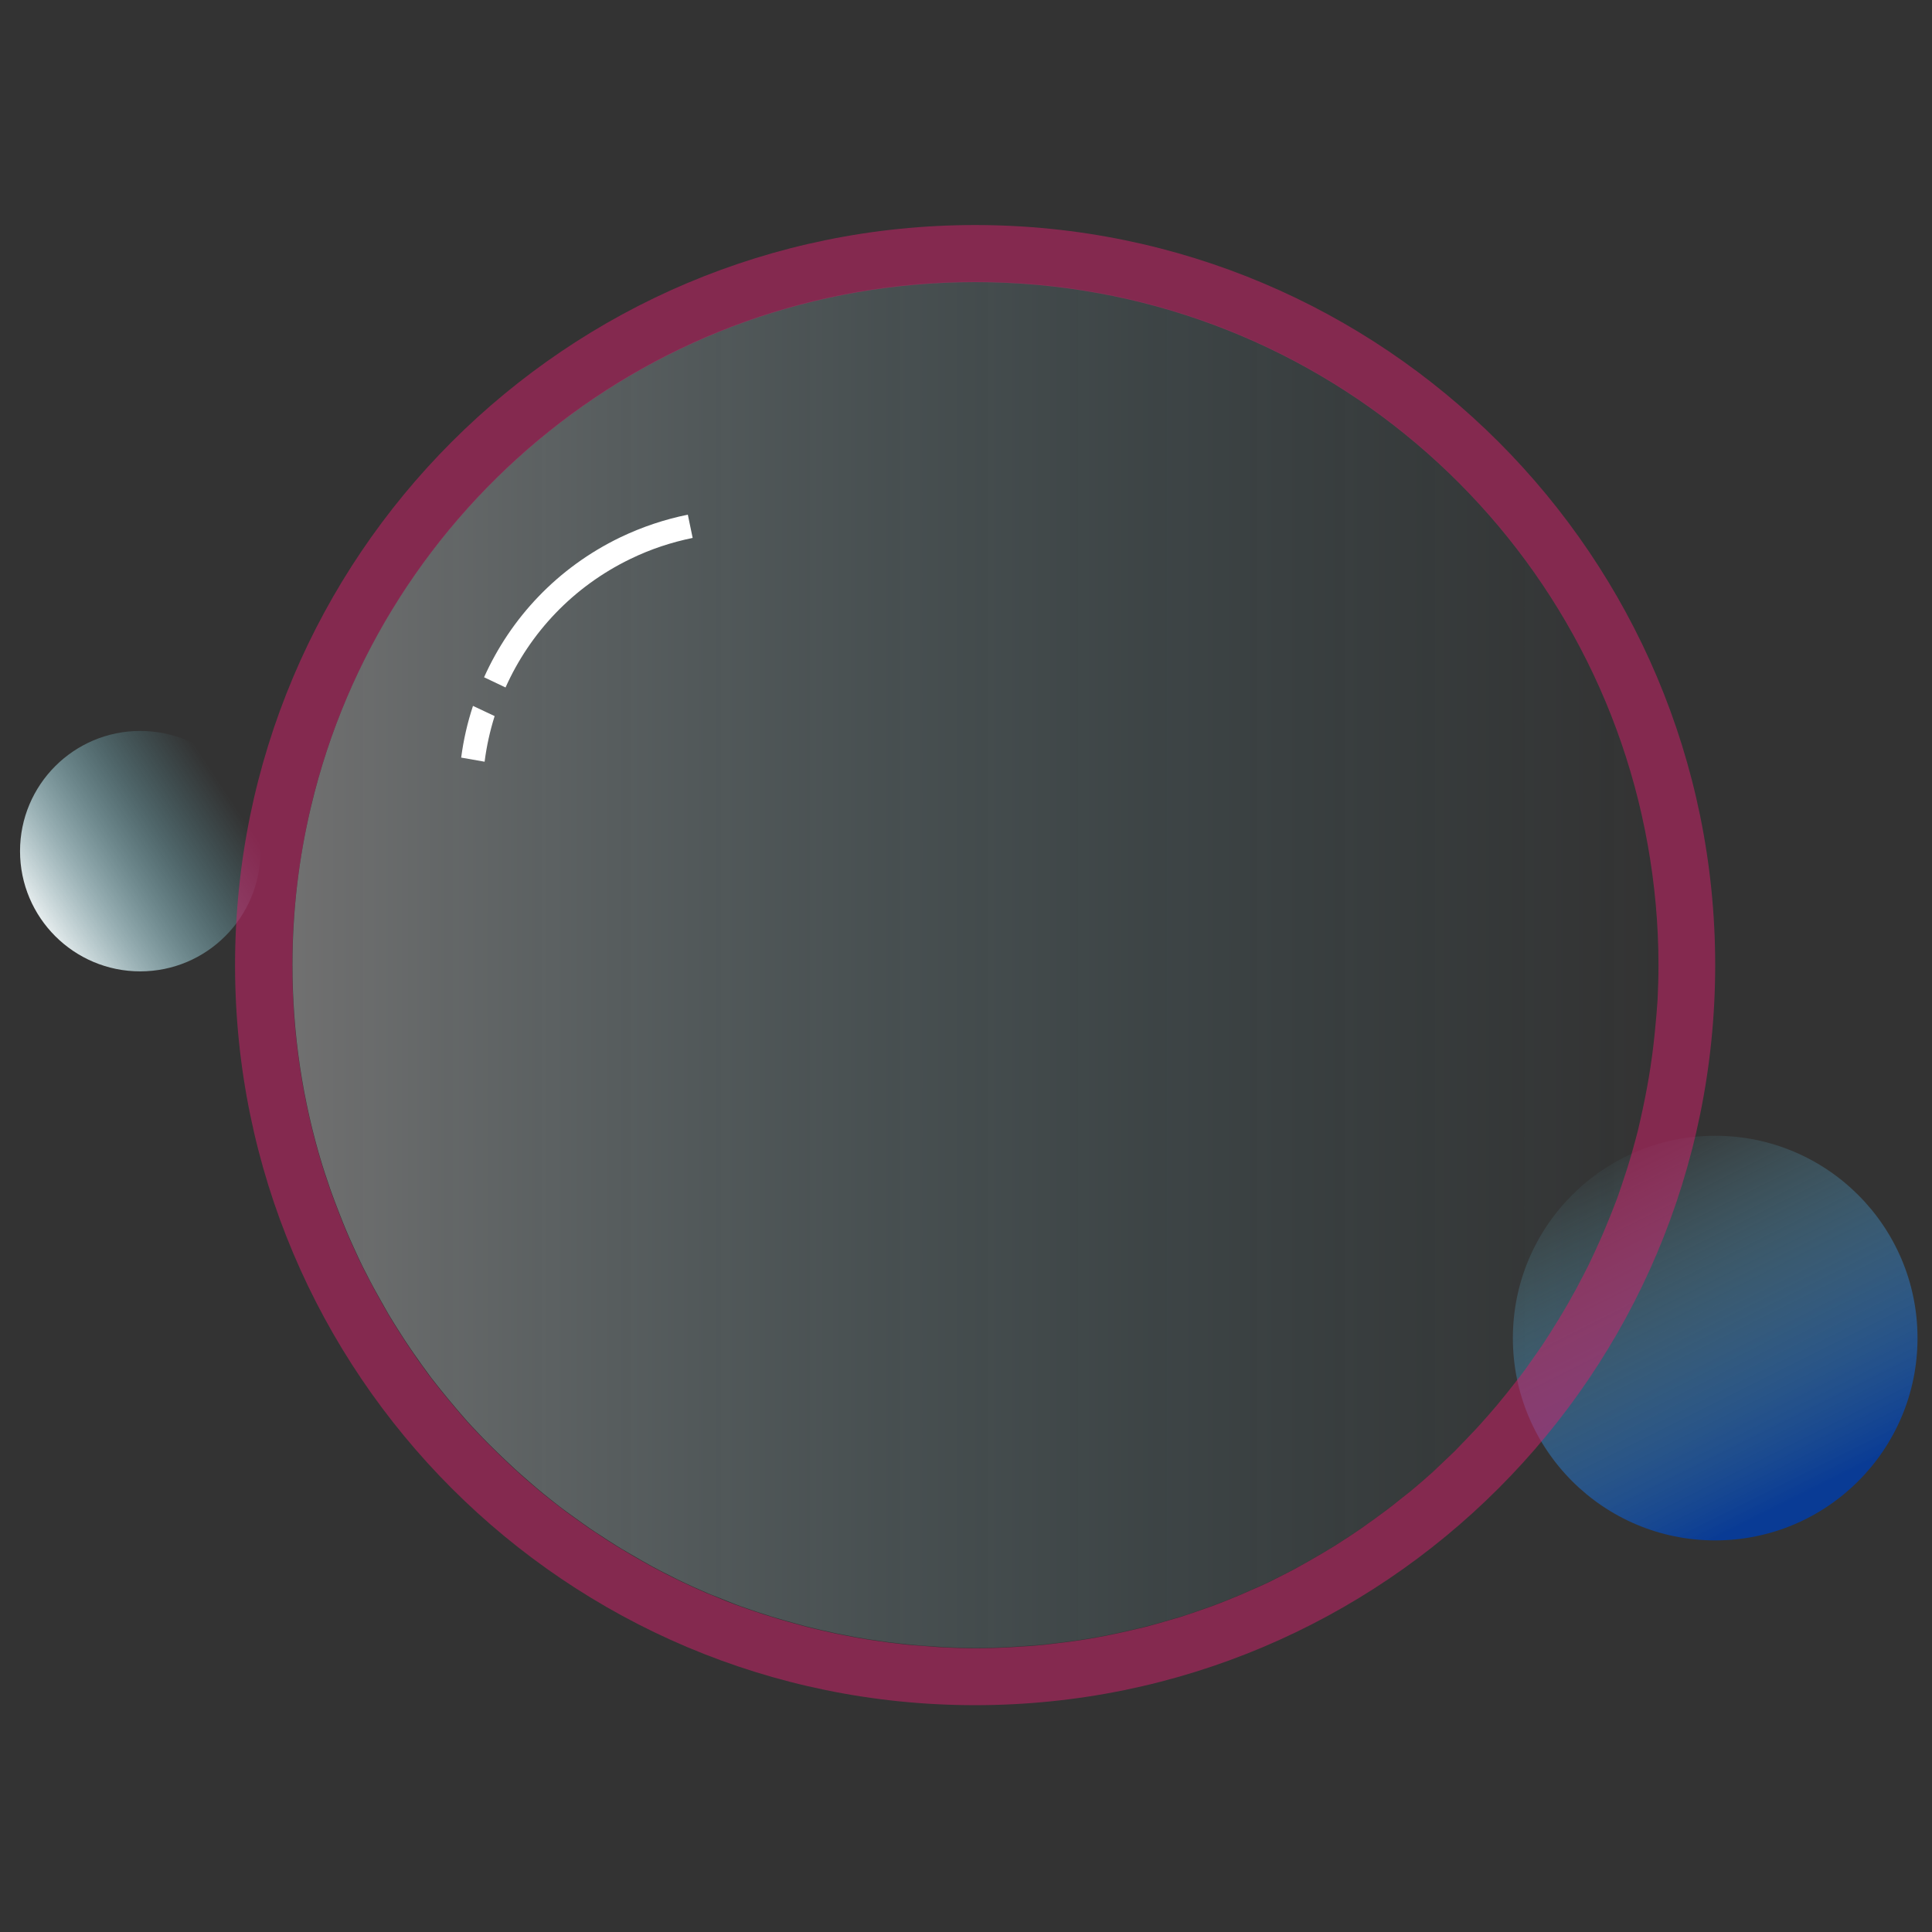 <?xml version="1.0" encoding="utf-8"?>
<!-- Generator: Adobe Illustrator 17.1.0, SVG Export Plug-In . SVG Version: 6.00 Build 0)  -->
<!DOCTYPE svg PUBLIC "-//W3C//DTD SVG 1.1//EN" "http://www.w3.org/Graphics/SVG/1.1/DTD/svg11.dtd">
<svg version="1.1" id="图层_1" xmlns="http://www.w3.org/2000/svg" xmlns:xlink="http://www.w3.org/1999/xlink" x="0px" y="0px"
	 viewBox="0 0 1080 1080" enable-background="new 0 0 1080 1080" xml:space="preserve">
<rect x="0" y="0" width="1080" height="1080" fill="#333333" stroke="none"/>
<g>
	
		<linearGradient id="SVGID_1_" gradientUnits="userSpaceOnUse" x1="15.391" y1="1040.052" x2="87.393" y2="1040.052" gradientTransform="matrix(10.607 0 0 -10.607 0 11571.448)">
		<stop  offset="0" style="stop-color:#FFFFFF"/>
		<stop  offset="0.109" style="stop-color:#EAF6F8;stop-opacity:0.891"/>
		<stop  offset="0.302" style="stop-color:#C5E6EC;stop-opacity:0.698"/>
		<stop  offset="0.492" style="stop-color:#A5D9E2;stop-opacity:0.508"/>
		<stop  offset="0.675" style="stop-color:#8ACFDB;stop-opacity:0.325"/>
		<stop  offset="0.848" style="stop-color:#78CAD7;stop-opacity:0.152"/>
		<stop  offset="1" style="stop-color:#72C8D5;stop-opacity:0"/>
	</linearGradient>
	<path opacity="0.3" fill="url(#SVGID_1_)" d="M819.7,804.6c1.9-2,3.8-3.9,5.7-6c2.1-2.2,4.1-4.5,6.1-6.8c1.8-2,3.5-4,5.2-6
		c2-2.4,4-4.8,5.9-7.2c1.6-2,3.2-4,4.8-6.1c1.9-2.5,3.9-5,5.8-7.6c1.5-2,2.9-4,4.3-6.1c1.9-2.7,3.8-5.4,5.6-8.1
		c1.2-1.9,2.4-3.8,3.6-5.6c6.8-10.6,13-21.5,18.8-32.7c0.9-1.8,1.8-3.5,2.7-5.3c1.5-3.2,3-6.4,4.5-9.6c0.9-2,1.9-4.1,2.8-6.2
		c1.4-3.2,2.7-6.4,4-9.6c0.9-2.2,1.7-4.3,2.6-6.5c1.2-3.2,2.4-6.5,3.6-9.7c0.8-2.2,1.5-4.4,2.2-6.6c1.1-3.3,2.2-6.7,3.2-10
		c0.7-2.2,1.3-4.4,1.9-6.6c1-3.5,1.9-6.9,2.8-10.4c0.5-2,0.9-4.1,1.4-6.1c3.6-15.7,6.4-31.8,8-48.3c0.1-0.7,0.1-1.4,0.2-2.1
		c0.5-5.6,1-11.2,1.3-16.8c0.3-6.4,0.5-12.8,0.5-19.3c0-22.9-2.1-45.4-6-67.2c-31.8-178.8-187.9-314.6-375.9-314.6
		c-180.4,0-331.5,125.1-371.4,293.3c-6.8,28.4-10.4,58.1-10.4,88.6c0,38.8,5.8,76.3,16.6,111.6l0,0l0,0c1,3.3,2.1,6.5,3.2,9.7
		c0.7,2.1,1.4,4.3,2.2,6.4c1.1,3.1,2.3,6.2,3.5,9.3c0.8,2.2,1.7,4.3,2.5,6.4c1.2,3,2.5,6.1,3.8,9.1c0.9,2.1,1.9,4.1,2.8,6.2
		c1.4,3,2.7,6,4.2,9c0.8,1.7,1.7,3.3,2.5,4.9c2.9,5.8,6,11.4,9.2,17c1.1,1.9,2.2,3.9,3.3,5.8c1.6,2.7,3.3,5.4,5,8.1
		c1.3,2,2.6,4.1,3.9,6.1c1.7,2.6,3.5,5.2,5.2,7.7c1.4,2,2.9,4,4.3,6.1c1.8,2.5,3.6,5,5.4,7.4c1.6,2.1,3.2,4.1,4.8,6.1
		c3,3.7,6,7.4,9.1,11c2.1,2.5,4.2,4.9,6.3,7.3c1.9,2.1,3.8,4.1,5.7,6.1c1.9,2,3.8,4.1,5.8,6c2,2,4,4,6,5.9c2,2,4.1,3.9,6.1,5.8
		c2,1.9,4,3.7,6.1,5.6c2.3,2,4.6,4,6.9,6c1.9,1.6,3.8,3.3,5.8,4.9c4.1,3.3,8.2,6.6,12.4,9.7c1.7,1.2,3.4,2.4,5,3.6
		c2.9,2.1,5.8,4.2,8.7,6.2c2,1.4,4,2.7,6.1,4c2.7,1.8,5.5,3.6,8.2,5.3c2.1,1.3,4.2,2.6,6.3,3.8c2.9,1.7,5.8,3.4,8.8,5.1
		c2,1.1,3.9,2.2,5.9,3.3c3.9,2.1,7.8,4.1,11.7,6c1.1,0.6,2.2,1.1,3.4,1.7c5,2.4,10,4.7,15.2,6.9c1.8,0.8,3.7,1.5,5.5,2.2
		c3.5,1.4,7,2.8,10.5,4.2c2.1,0.8,4.1,1.5,6.2,2.2c3.5,1.2,6.9,2.4,10.5,3.5c2,0.7,4.1,1.3,6.1,1.9c4,1.2,8,2.3,12,3.4
		c1.6,0.4,3.1,0.9,4.7,1.3c5.6,1.4,11.2,2.7,16.9,3.9c1.3,0.3,2.7,0.5,4.1,0.8c4.4,0.9,8.8,1.7,13.3,2.4c2,0.3,4.1,0.6,6.1,0.9
		c3.9,0.6,7.8,1.1,11.7,1.5c2.1,0.2,4.3,0.5,6.4,0.7c4.1,0.4,8.2,0.7,12.3,0.9c1.9,0.1,3.8,0.3,5.7,0.4c6,0.3,12,0.5,18.1,0.5
		c6.2,0,12.4-0.2,18.5-0.5c2-0.1,4-0.3,6-0.4c4.1-0.3,8.2-0.5,12.3-0.9c2.4-0.2,4.7-0.5,7-0.8c3.7-0.4,7.4-0.9,11.1-1.4
		c2.4-0.4,4.9-0.7,7.3-1.1c3.6-0.6,7.1-1.2,10.6-1.9c2.4-0.5,4.8-1,7.2-1.5c3.5-0.8,7-1.6,10.5-2.4c2.3-0.6,4.6-1.1,6.9-1.7
		c3.7-1,7.3-2,10.9-3.1c2.1-0.6,4.1-1.2,6.2-1.8c4.6-1.4,9.1-3,13.5-4.6c1.1-0.4,2.2-0.7,3.2-1.1c5.5-2,10.8-4.1,16.2-6.4
		c1.9-0.8,3.8-1.7,5.7-2.5c3.4-1.5,6.9-3,10.3-4.6c2.2-1.1,4.4-2.2,6.6-3.3c3-1.5,6-3,8.9-4.6c2.3-1.2,4.6-2.5,6.8-3.8
		c2.8-1.6,5.6-3.2,8.3-4.8c2.3-1.4,4.6-2.7,6.8-4.1c2.7-1.7,5.3-3.4,7.9-5.1c2.2-1.5,4.5-2.9,6.7-4.5c2.6-1.8,5.1-3.6,7.7-5.5
		c2.1-1.5,4.3-3.1,6.4-4.7c2.7-2,5.3-4.1,7.9-6.2c1.9-1.5,3.8-3,5.7-4.5c4.2-3.5,8.3-7.1,12.4-10.7c2.1-1.9,4.1-3.8,6.1-5.8
		c2.1-2,4.3-4,6.3-6C815.6,808.9,817.6,806.8,819.7,804.6z"/>
	
		<linearGradient id="SVGID_2_" gradientUnits="userSpaceOnUse" x1="94.643" y1="1011.902" x2="85.132" y2="1030.882" gradientTransform="matrix(10.607 0 0 -10.607 0 11571.448)">
		<stop  offset="0" style="stop-color:#093B95"/>
		<stop  offset="1" style="stop-color:#72C8D5;stop-opacity:0"/>
	</linearGradient>
	<circle fill="url(#SVGID_2_)" cx="958.8" cy="748" r="113.1"/>
	
		<linearGradient id="SVGID_3_" gradientUnits="userSpaceOnUse" x1="1.378" y1="1042.093" x2="11.982" y2="1049.076" gradientTransform="matrix(10.607 0 0 -10.607 0 11571.448)">
		<stop  offset="0" style="stop-color:#FFFFFF"/>
		<stop  offset="0.109" style="stop-color:#EAF6F8;stop-opacity:0.891"/>
		<stop  offset="0.302" style="stop-color:#C5E6EC;stop-opacity:0.698"/>
		<stop  offset="0.492" style="stop-color:#A5D9E2;stop-opacity:0.508"/>
		<stop  offset="0.675" style="stop-color:#8ACFDB;stop-opacity:0.325"/>
		<stop  offset="0.848" style="stop-color:#78CAD7;stop-opacity:0.152"/>
		<stop  offset="1" style="stop-color:#72C8D5;stop-opacity:0"/>
	</linearGradient>
	<circle fill="url(#SVGID_3_)" cx="78.4" cy="475.8" r="67.2"/>
	<g>
		<path fill="#FFFFFF" d="M264.4,394.6c-3.1,9.4-5.3,19-6.6,28.9l13.1,2.3c1.1-8.7,3-17.2,5.6-25.5L264.4,394.6z"/>
		<path fill="#FFFFFF" d="M346.7,300.4c-35.2,17-61.3,45.2-76.1,78.2l12,5.7c13.6-30.4,37.6-56.3,69.9-71.9
			c11.3-5.5,23-9.3,34.7-11.7l-2.7-13C371.7,290.3,359,294.5,346.7,300.4z"/>
	</g>
	<path opacity="0.5" fill="#D6206D" enable-background="new    " d="M545.1,125.8c-228.5,0-413.7,185.2-413.7,413.7
		s185.2,413.7,413.7,413.7s413.7-185.2,413.7-413.7S773.6,125.8,545.1,125.8z M925.2,575.5c-0.1,0.7-0.1,1.4-0.2,2.1
		c-1.6,16.4-4.4,32.5-8,48.3c-0.5,2-0.9,4.1-1.4,6.1c-0.9,3.5-1.8,6.9-2.8,10.4c-0.6,2.2-1.2,4.4-1.9,6.6c-1,3.4-2.1,6.7-3.2,10
		c-0.7,2.2-1.5,4.4-2.2,6.6c-1.1,3.3-2.3,6.5-3.6,9.7c-0.8,2.2-1.7,4.3-2.6,6.5c-1.3,3.2-2.6,6.4-4,9.6c-0.9,2.1-1.9,4.1-2.8,6.2
		c-1.5,3.2-2.9,6.4-4.5,9.6c-0.9,1.8-1.8,3.5-2.7,5.3c-5.7,11.2-12,22.1-18.8,32.7c-1.2,1.9-2.4,3.8-3.6,5.6
		c-1.8,2.7-3.7,5.4-5.6,8.1c-1.4,2-2.9,4.1-4.3,6.1c-1.9,2.6-3.8,5.1-5.8,7.6c-1.6,2-3.2,4.1-4.8,6.1c-2,2.4-3.9,4.8-5.9,7.2
		c-1.7,2-3.5,4-5.2,6c-2,2.3-4.1,4.6-6.1,6.8c-1.9,2-3.8,4-5.7,6c-2.1,2.1-4.1,4.3-6.2,6.4c-2.1,2-4.2,4-6.3,6
		c-2,1.9-4.1,3.9-6.1,5.8c-4.1,3.7-8.2,7.2-12.4,10.7c-1.9,1.5-3.8,3-5.7,4.5c-2.6,2.1-5.2,4.2-7.9,6.2c-2.1,1.6-4.3,3.1-6.4,4.7
		c-2.6,1.8-5.1,3.7-7.7,5.5c-2.2,1.5-4.5,3-6.7,4.5c-2.6,1.7-5.3,3.4-7.9,5.1c-2.3,1.4-4.6,2.8-6.8,4.1c-2.7,1.6-5.5,3.2-8.3,4.8
		c-2.3,1.3-4.5,2.5-6.8,3.8c-3,1.6-5.9,3.1-8.9,4.6c-2.2,1.1-4.4,2.2-6.6,3.3c-3.4,1.6-6.8,3.1-10.3,4.6c-1.9,0.8-3.8,1.7-5.7,2.5
		c-5.3,2.2-10.7,4.4-16.2,6.4c-1.1,0.4-2.1,0.7-3.2,1.1c-4.5,1.6-9,3.2-13.5,4.6c-2,0.6-4.1,1.2-6.2,1.8c-3.6,1.1-7.3,2.1-10.9,3.1
		c-2.3,0.6-4.6,1.2-6.9,1.7c-3.5,0.8-7,1.7-10.5,2.4c-2.4,0.5-4.8,1-7.2,1.5c-3.5,0.7-7.1,1.3-10.6,1.9c-2.4,0.4-4.9,0.8-7.3,1.1
		c-3.7,0.5-7.4,1-11.1,1.4c-2.3,0.3-4.7,0.6-7,0.8c-4.1,0.4-8.2,0.7-12.3,0.9c-2,0.1-4,0.3-6,0.4c-6.1,0.3-12.3,0.5-18.5,0.5
		c-6.1,0-12.1-0.2-18.1-0.5c-1.9-0.1-3.8-0.2-5.7-0.4c-4.1-0.3-8.2-0.6-12.3-0.9c-2.1-0.2-4.3-0.4-6.4-0.7
		c-3.9-0.4-7.8-0.9-11.7-1.5c-2-0.3-4.1-0.6-6.1-0.9c-4.5-0.7-8.9-1.5-13.3-2.4c-1.3-0.3-2.7-0.5-4.1-0.8
		c-5.7-1.2-11.3-2.5-16.9-3.9c-1.6-0.4-3.1-0.9-4.7-1.3c-4-1.1-8.1-2.2-12-3.4c-2-0.6-4.1-1.3-6.1-1.9c-3.5-1.1-7-2.3-10.5-3.5
		c-2.1-0.7-4.1-1.5-6.2-2.2c-3.5-1.3-7-2.7-10.5-4.2c-1.8-0.8-3.7-1.5-5.5-2.2c-5.1-2.2-10.2-4.5-15.2-6.9c-1.1-0.6-2.2-1.1-3.4-1.7
		c-3.9-1.9-7.8-3.9-11.7-6c-2-1.1-4-2.2-5.9-3.3c-2.9-1.7-5.9-3.3-8.8-5.1c-2.1-1.3-4.2-2.5-6.3-3.8c-2.8-1.7-5.5-3.5-8.2-5.3
		c-2-1.3-4.1-2.7-6.1-4c-2.9-2-5.8-4.1-8.7-6.2c-1.7-1.2-3.4-2.4-5-3.6c-4.2-3.2-8.3-6.4-12.4-9.7c-2-1.6-3.8-3.2-5.8-4.9
		c-2.3-2-4.6-3.9-6.9-6c-2-1.8-4.1-3.7-6.1-5.6c-2.1-1.9-4.1-3.9-6.1-5.8c-2-2-4-3.9-6-5.9c-2-2-3.9-4-5.8-6c-1.9-2-3.9-4.1-5.7-6.1
		c-2.2-2.4-4.2-4.9-6.3-7.3c-3.1-3.6-6.1-7.3-9.1-11c-1.6-2-3.2-4.1-4.8-6.1c-1.9-2.4-3.6-4.9-5.4-7.4c-1.5-2-2.9-4-4.3-6.1
		c-1.8-2.6-3.5-5.1-5.2-7.7c-1.3-2-2.6-4-3.9-6.1c-1.7-2.7-3.4-5.4-5-8.1c-1.1-1.9-2.2-3.9-3.3-5.8c-3.2-5.6-6.3-11.3-9.2-17
		c-0.8-1.6-1.7-3.3-2.5-4.9c-1.5-3-2.8-6-4.2-9c-0.9-2.1-1.9-4.1-2.8-6.2c-1.3-3-2.6-6-3.8-9.1c-0.9-2.1-1.7-4.3-2.5-6.4
		c-1.2-3.1-2.4-6.2-3.5-9.3c-0.8-2.1-1.5-4.3-2.2-6.4c-1.1-3.2-2.2-6.4-3.2-9.7c-10.8-35.3-16.6-72.8-16.6-111.6
		c0-30.5,3.7-60.1,10.4-88.6c40-168.2,191-293.3,371.4-293.3c187.9,0,344.1,135.8,375.9,314.6c3.9,21.8,6,44.3,6,67.2
		c0,6.5-0.2,12.9-0.5,19.3C926.2,564.3,925.8,569.9,925.2,575.5z"/>
</g>
</svg>
